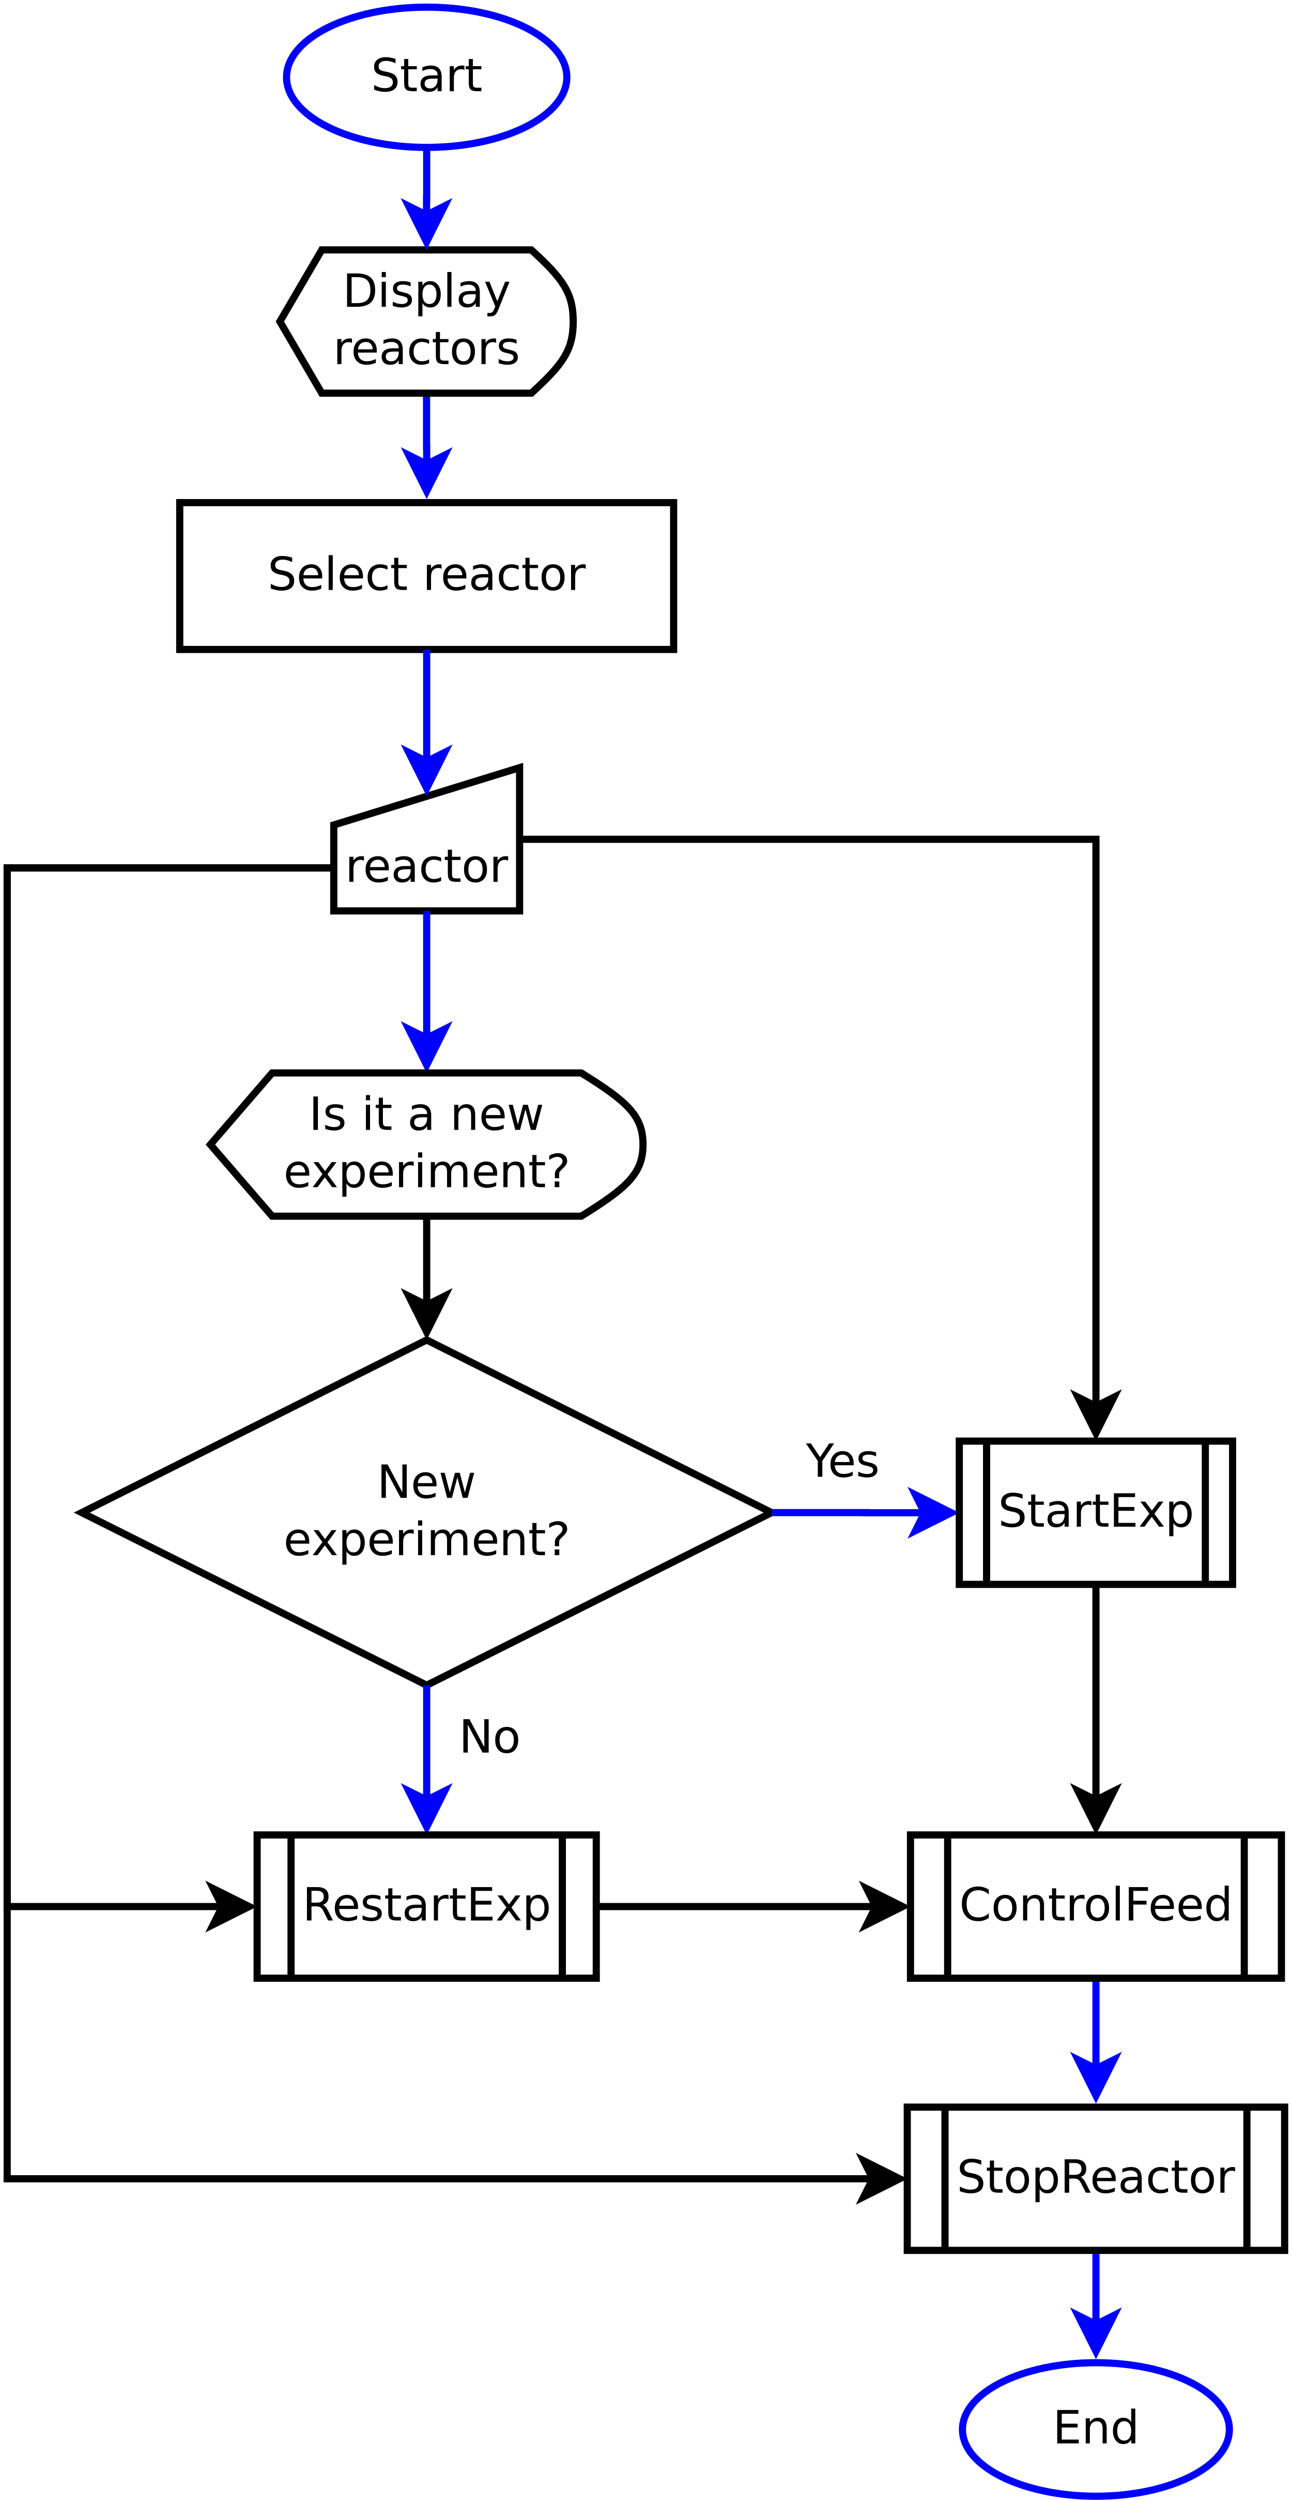 <?xml version="1.0" encoding="UTF-8"?>
<svg xmlns="http://www.w3.org/2000/svg" xmlns:xlink="http://www.w3.org/1999/xlink" width="361pt" height="698pt" viewBox="0 0 361 698" version="1.1">
<defs>
<g>
<symbol overflow="visible" id="glyph0-0">
<path style="stroke:none;" d="M 0.641 2.266 L 0.641 -9.016 L 7.031 -9.016 L 7.031 2.266 Z M 1.359 1.547 L 6.328 1.547 L 6.328 -8.297 L 1.359 -8.297 Z M 1.359 1.547 "/>
</symbol>
<symbol overflow="visible" id="glyph0-1">
<path style="stroke:none;" d="M 6.844 -9.016 L 6.844 -7.797 C 6.363 -8.023 5.91 -8.191 5.484 -8.297 C 5.066 -8.41 4.66 -8.469 4.266 -8.469 C 3.578 -8.469 3.047 -8.332 2.672 -8.062 C 2.297 -7.801 2.109 -7.426 2.109 -6.938 C 2.109 -6.52 2.234 -6.207 2.484 -6 C 2.734 -5.789 3.203 -5.625 3.891 -5.5 L 4.656 -5.344 C 5.594 -5.156 6.285 -4.836 6.734 -4.391 C 7.18 -3.941 7.406 -3.336 7.406 -2.578 C 7.406 -1.672 7.102 -0.984 6.5 -0.516 C 5.895 -0.047 5.008 0.188 3.844 0.188 C 3.395 0.188 2.922 0.133 2.422 0.031 C 1.93 -0.07 1.414 -0.219 0.875 -0.406 L 0.875 -1.719 C 1.395 -1.426 1.898 -1.207 2.391 -1.062 C 2.879 -0.914 3.363 -0.844 3.844 -0.844 C 4.562 -0.844 5.113 -0.984 5.5 -1.266 C 5.895 -1.547 6.094 -1.953 6.094 -2.484 C 6.094 -2.941 5.953 -3.297 5.672 -3.547 C 5.391 -3.805 4.926 -4.004 4.281 -4.141 L 3.516 -4.281 C 2.578 -4.469 1.895 -4.758 1.469 -5.156 C 1.051 -5.562 0.844 -6.117 0.844 -6.828 C 0.844 -7.66 1.133 -8.312 1.719 -8.781 C 2.301 -9.258 3.102 -9.5 4.125 -9.5 C 4.562 -9.5 5.004 -9.457 5.453 -9.375 C 5.91 -9.301 6.375 -9.18 6.844 -9.016 Z M 6.844 -9.016 "/>
</symbol>
<symbol overflow="visible" id="glyph0-2">
<path style="stroke:none;" d="M 7.188 -3.781 L 7.188 -3.219 L 1.906 -3.219 C 1.957 -2.426 2.195 -1.82 2.625 -1.406 C 3.051 -1 3.645 -0.797 4.406 -0.797 C 4.844 -0.797 5.27 -0.848 5.688 -0.953 C 6.102 -1.066 6.516 -1.227 6.922 -1.438 L 6.922 -0.359 C 6.516 -0.18 6.094 -0.047 5.656 0.047 C 5.219 0.141 4.781 0.188 4.344 0.188 C 3.219 0.188 2.328 -0.133 1.672 -0.781 C 1.023 -1.438 0.703 -2.32 0.703 -3.438 C 0.703 -4.582 1.008 -5.488 1.625 -6.156 C 2.25 -6.832 3.086 -7.172 4.141 -7.172 C 5.078 -7.172 5.816 -6.863 6.359 -6.25 C 6.91 -5.645 7.188 -4.82 7.188 -3.781 Z M 6.047 -4.125 C 6.035 -4.75 5.859 -5.25 5.516 -5.625 C 5.172 -6 4.719 -6.188 4.156 -6.188 C 3.508 -6.188 2.992 -6.004 2.609 -5.641 C 2.223 -5.285 2 -4.781 1.938 -4.125 Z M 6.047 -4.125 "/>
</symbol>
<symbol overflow="visible" id="glyph0-3">
<path style="stroke:none;" d="M 1.203 -9.719 L 2.359 -9.719 L 2.359 0 L 1.203 0 Z M 1.203 -9.719 "/>
</symbol>
<symbol overflow="visible" id="glyph0-4">
<path style="stroke:none;" d="M 6.25 -6.734 L 6.25 -5.656 C 5.914 -5.832 5.586 -5.961 5.266 -6.047 C 4.941 -6.141 4.613 -6.188 4.281 -6.188 C 3.531 -6.188 2.945 -5.953 2.531 -5.484 C 2.125 -5.016 1.922 -4.352 1.922 -3.5 C 1.922 -2.645 2.125 -1.977 2.531 -1.5 C 2.945 -1.031 3.531 -0.797 4.281 -0.797 C 4.613 -0.797 4.941 -0.836 5.266 -0.922 C 5.586 -1.016 5.914 -1.148 6.25 -1.328 L 6.25 -0.266 C 5.926 -0.117 5.594 -0.008 5.25 0.062 C 4.906 0.145 4.539 0.188 4.156 0.188 C 3.094 0.188 2.25 -0.145 1.625 -0.812 C 1.008 -1.477 0.703 -2.375 0.703 -3.5 C 0.703 -4.633 1.016 -5.531 1.641 -6.188 C 2.273 -6.844 3.133 -7.172 4.219 -7.172 C 4.57 -7.172 4.914 -7.133 5.25 -7.062 C 5.594 -6.988 5.926 -6.879 6.25 -6.734 Z M 6.25 -6.734 "/>
</symbol>
<symbol overflow="visible" id="glyph0-5">
<path style="stroke:none;" d="M 2.344 -8.984 L 2.344 -7 L 4.719 -7 L 4.719 -6.109 L 2.344 -6.109 L 2.344 -2.312 C 2.344 -1.738 2.422 -1.367 2.578 -1.203 C 2.734 -1.047 3.051 -0.969 3.531 -0.969 L 4.719 -0.969 L 4.719 0 L 3.531 0 C 2.645 0 2.031 -0.164 1.688 -0.5 C 1.352 -0.832 1.188 -1.438 1.188 -2.312 L 1.188 -6.109 L 0.344 -6.109 L 0.344 -7 L 1.188 -7 L 1.188 -8.984 Z M 2.344 -8.984 "/>
</symbol>
<symbol overflow="visible" id="glyph0-6">
<path style="stroke:none;" d=""/>
</symbol>
<symbol overflow="visible" id="glyph0-7">
<path style="stroke:none;" d="M 5.266 -5.922 C 5.129 -5.992 4.984 -6.047 4.828 -6.078 C 4.68 -6.117 4.52 -6.141 4.344 -6.141 C 3.688 -6.141 3.18 -5.926 2.828 -5.5 C 2.484 -5.082 2.312 -4.477 2.312 -3.688 L 2.312 0 L 1.156 0 L 1.156 -7 L 2.312 -7 L 2.312 -5.906 C 2.562 -6.332 2.879 -6.648 3.266 -6.859 C 3.648 -7.066 4.117 -7.172 4.672 -7.172 C 4.754 -7.172 4.844 -7.164 4.938 -7.156 C 5.031 -7.145 5.133 -7.129 5.25 -7.109 Z M 5.266 -5.922 "/>
</symbol>
<symbol overflow="visible" id="glyph0-8">
<path style="stroke:none;" d="M 4.391 -3.516 C 3.461 -3.516 2.816 -3.406 2.453 -3.188 C 2.098 -2.977 1.922 -2.617 1.922 -2.109 C 1.922 -1.703 2.051 -1.379 2.312 -1.141 C 2.582 -0.898 2.953 -0.781 3.422 -0.781 C 4.055 -0.781 4.566 -1.004 4.953 -1.453 C 5.336 -1.91 5.531 -2.516 5.531 -3.266 L 5.531 -3.516 Z M 6.672 -4 L 6.672 0 L 5.531 0 L 5.531 -1.062 C 5.27 -0.633 4.941 -0.316 4.547 -0.109 C 4.16 0.086 3.68 0.188 3.109 0.188 C 2.391 0.188 1.816 -0.016 1.391 -0.422 C 0.973 -0.828 0.766 -1.363 0.766 -2.031 C 0.766 -2.82 1.023 -3.414 1.547 -3.812 C 2.078 -4.219 2.867 -4.422 3.922 -4.422 L 5.531 -4.422 L 5.531 -4.531 C 5.531 -5.062 5.352 -5.469 5 -5.75 C 4.656 -6.039 4.172 -6.188 3.547 -6.188 C 3.141 -6.188 2.75 -6.141 2.375 -6.047 C 2 -5.953 1.633 -5.812 1.281 -5.625 L 1.281 -6.672 C 1.695 -6.836 2.102 -6.961 2.5 -7.047 C 2.895 -7.129 3.281 -7.172 3.656 -7.172 C 4.676 -7.172 5.43 -6.906 5.922 -6.375 C 6.422 -5.852 6.672 -5.062 6.672 -4 Z M 6.672 -4 "/>
</symbol>
<symbol overflow="visible" id="glyph0-9">
<path style="stroke:none;" d="M 3.922 -6.188 C 3.305 -6.188 2.816 -5.945 2.453 -5.469 C 2.098 -4.988 1.922 -4.332 1.922 -3.5 C 1.922 -2.656 2.098 -1.992 2.453 -1.516 C 2.805 -1.035 3.297 -0.797 3.922 -0.797 C 4.535 -0.797 5.02 -1.035 5.375 -1.516 C 5.727 -2.004 5.906 -2.664 5.906 -3.5 C 5.906 -4.32 5.727 -4.973 5.375 -5.453 C 5.02 -5.941 4.535 -6.188 3.922 -6.188 Z M 3.922 -7.172 C 4.922 -7.172 5.703 -6.844 6.266 -6.188 C 6.836 -5.539 7.125 -4.645 7.125 -3.5 C 7.125 -2.352 6.836 -1.453 6.266 -0.797 C 5.703 -0.141 4.922 0.188 3.922 0.188 C 2.91 0.188 2.117 -0.141 1.547 -0.797 C 0.984 -1.453 0.703 -2.352 0.703 -3.5 C 0.703 -4.645 0.984 -5.539 1.547 -6.188 C 2.117 -6.844 2.91 -7.172 3.922 -7.172 Z M 3.922 -7.172 "/>
</symbol>
<symbol overflow="visible" id="glyph0-10">
<path style="stroke:none;" d="M 1.25 -9.328 L 2.953 -9.328 L 7.094 -1.531 L 7.094 -9.328 L 8.312 -9.328 L 8.312 0 L 6.609 0 L 2.484 -7.797 L 2.484 0 L 1.25 0 Z M 1.25 -9.328 "/>
</symbol>
<symbol overflow="visible" id="glyph0-11">
<path style="stroke:none;" d="M 0.531 -7 L 1.688 -7 L 3.125 -1.531 L 4.562 -7 L 5.906 -7 L 7.344 -1.531 L 8.781 -7 L 9.922 -7 L 8.094 0 L 6.734 0 L 5.234 -5.734 L 3.719 0 L 2.375 0 Z M 0.531 -7 "/>
</symbol>
<symbol overflow="visible" id="glyph0-12">
<path style="stroke:none;" d="M 7.016 -7 L 4.5 -3.594 L 7.156 0 L 5.797 0 L 3.766 -2.75 L 1.719 0 L 0.375 0 L 3.094 -3.656 L 0.594 -7 L 1.953 -7 L 3.812 -4.5 L 5.672 -7 Z M 7.016 -7 "/>
</symbol>
<symbol overflow="visible" id="glyph0-13">
<path style="stroke:none;" d="M 2.312 -1.047 L 2.312 2.656 L 1.156 2.656 L 1.156 -7 L 2.312 -7 L 2.312 -5.938 C 2.562 -6.352 2.867 -6.66 3.234 -6.859 C 3.598 -7.066 4.039 -7.172 4.562 -7.172 C 5.406 -7.172 6.094 -6.832 6.625 -6.156 C 7.156 -5.477 7.422 -4.594 7.422 -3.5 C 7.422 -2.395 7.156 -1.504 6.625 -0.828 C 6.094 -0.148 5.406 0.188 4.562 0.188 C 4.039 0.188 3.598 0.086 3.234 -0.109 C 2.867 -0.316 2.562 -0.629 2.312 -1.047 Z M 6.234 -3.5 C 6.234 -4.344 6.055 -5.004 5.703 -5.484 C 5.359 -5.961 4.883 -6.203 4.281 -6.203 C 3.664 -6.203 3.18 -5.961 2.828 -5.484 C 2.484 -5.004 2.312 -4.344 2.312 -3.5 C 2.312 -2.645 2.484 -1.977 2.828 -1.5 C 3.18 -1.02 3.664 -0.781 4.281 -0.781 C 4.883 -0.781 5.359 -1.02 5.703 -1.5 C 6.055 -1.977 6.234 -2.645 6.234 -3.5 Z M 6.234 -3.5 "/>
</symbol>
<symbol overflow="visible" id="glyph0-14">
<path style="stroke:none;" d="M 1.203 -7 L 2.359 -7 L 2.359 0 L 1.203 0 Z M 1.203 -9.719 L 2.359 -9.719 L 2.359 -8.266 L 1.203 -8.266 Z M 1.203 -9.719 "/>
</symbol>
<symbol overflow="visible" id="glyph0-15">
<path style="stroke:none;" d="M 6.656 -5.656 C 6.938 -6.164 7.273 -6.547 7.672 -6.797 C 8.078 -7.047 8.551 -7.172 9.094 -7.172 C 9.82 -7.172 10.383 -6.914 10.781 -6.406 C 11.176 -5.895 11.375 -5.164 11.375 -4.219 L 11.375 0 L 10.219 0 L 10.219 -4.188 C 10.219 -4.852 10.098 -5.348 9.859 -5.672 C 9.629 -6.004 9.27 -6.172 8.781 -6.172 C 8.188 -6.172 7.711 -5.973 7.359 -5.578 C 7.016 -5.18 6.844 -4.641 6.844 -3.953 L 6.844 0 L 5.688 0 L 5.688 -4.188 C 5.688 -4.863 5.566 -5.363 5.328 -5.688 C 5.098 -6.008 4.734 -6.172 4.234 -6.172 C 3.648 -6.172 3.18 -5.969 2.828 -5.562 C 2.484 -5.164 2.312 -4.629 2.312 -3.953 L 2.312 0 L 1.156 0 L 1.156 -7 L 2.312 -7 L 2.312 -5.906 C 2.582 -6.332 2.898 -6.648 3.266 -6.859 C 3.629 -7.066 4.062 -7.172 4.562 -7.172 C 5.07 -7.172 5.504 -7.039 5.859 -6.781 C 6.223 -6.52 6.488 -6.145 6.656 -5.656 Z M 6.656 -5.656 "/>
</symbol>
<symbol overflow="visible" id="glyph0-16">
<path style="stroke:none;" d="M 7.016 -4.219 L 7.016 0 L 5.875 0 L 5.875 -4.188 C 5.875 -4.852 5.742 -5.348 5.484 -5.672 C 5.223 -6.004 4.836 -6.172 4.328 -6.172 C 3.703 -6.172 3.207 -5.973 2.844 -5.578 C 2.488 -5.18 2.312 -4.641 2.312 -3.953 L 2.312 0 L 1.156 0 L 1.156 -7 L 2.312 -7 L 2.312 -5.906 C 2.594 -6.332 2.914 -6.648 3.281 -6.859 C 3.656 -7.066 4.086 -7.172 4.578 -7.172 C 5.379 -7.172 5.984 -6.922 6.391 -6.422 C 6.805 -5.922 7.016 -5.188 7.016 -4.219 Z M 7.016 -4.219 "/>
</symbol>
<symbol overflow="visible" id="glyph0-17">
<path style="stroke:none;" d="M 2.438 -1.594 L 3.719 -1.594 L 3.719 0 L 2.438 0 Z M 3.672 -2.5 L 2.484 -2.5 L 2.484 -3.469 C 2.484 -3.883 2.539 -4.227 2.656 -4.5 C 2.77 -4.77 3.016 -5.086 3.391 -5.453 L 3.953 -6 C 4.191 -6.227 4.363 -6.438 4.469 -6.625 C 4.57 -6.82 4.625 -7.023 4.625 -7.234 C 4.625 -7.598 4.488 -7.895 4.219 -8.125 C 3.945 -8.352 3.586 -8.469 3.141 -8.469 C 2.805 -8.469 2.453 -8.395 2.078 -8.25 C 1.711 -8.102 1.328 -7.891 0.922 -7.609 L 0.922 -8.797 C 1.305 -9.023 1.703 -9.195 2.109 -9.312 C 2.516 -9.438 2.93 -9.5 3.359 -9.5 C 4.117 -9.5 4.734 -9.297 5.203 -8.891 C 5.672 -8.484 5.906 -7.953 5.906 -7.297 C 5.906 -6.973 5.828 -6.672 5.672 -6.391 C 5.523 -6.109 5.266 -5.785 4.891 -5.422 L 4.344 -4.891 C 4.145 -4.691 4.004 -4.535 3.922 -4.422 C 3.836 -4.316 3.781 -4.211 3.75 -4.109 C 3.727 -4.016 3.707 -3.906 3.688 -3.781 C 3.676 -3.656 3.672 -3.488 3.672 -3.281 Z M 3.672 -2.5 "/>
</symbol>
<symbol overflow="visible" id="glyph0-18">
<path style="stroke:none;" d="M 1.25 -9.328 L 7.156 -9.328 L 7.156 -8.266 L 2.516 -8.266 L 2.516 -5.5 L 6.953 -5.5 L 6.953 -4.438 L 2.516 -4.438 L 2.516 -1.062 L 7.266 -1.062 L 7.266 0 L 1.25 0 Z M 1.25 -9.328 "/>
</symbol>
<symbol overflow="visible" id="glyph0-19">
<path style="stroke:none;" d="M 5.812 -5.938 L 5.812 -9.719 L 6.953 -9.719 L 6.953 0 L 5.812 0 L 5.812 -1.047 C 5.57 -0.629 5.266 -0.316 4.891 -0.109 C 4.523 0.086 4.082 0.188 3.562 0.188 C 2.719 0.188 2.031 -0.148 1.5 -0.828 C 0.969 -1.504 0.703 -2.395 0.703 -3.5 C 0.703 -4.594 0.969 -5.477 1.5 -6.156 C 2.031 -6.832 2.719 -7.172 3.562 -7.172 C 4.082 -7.172 4.523 -7.066 4.891 -6.859 C 5.266 -6.66 5.57 -6.352 5.812 -5.938 Z M 1.891 -3.5 C 1.891 -2.645 2.062 -1.977 2.406 -1.5 C 2.758 -1.02 3.238 -0.781 3.844 -0.781 C 4.457 -0.781 4.938 -1.02 5.281 -1.5 C 5.633 -1.977 5.812 -2.645 5.812 -3.5 C 5.812 -4.344 5.633 -5.004 5.281 -5.484 C 4.938 -5.961 4.457 -6.203 3.844 -6.203 C 3.238 -6.203 2.758 -5.961 2.406 -5.484 C 2.062 -5.004 1.891 -4.344 1.891 -3.5 Z M 1.891 -3.5 "/>
</symbol>
<symbol overflow="visible" id="glyph0-20">
<path style="stroke:none;" d="M -0.031 -9.328 L 1.328 -9.328 L 3.922 -5.5 L 6.484 -9.328 L 7.844 -9.328 L 4.547 -4.438 L 4.547 0 L 3.281 0 L 3.281 -4.438 Z M -0.031 -9.328 "/>
</symbol>
<symbol overflow="visible" id="glyph0-21">
<path style="stroke:none;" d="M 5.672 -6.797 L 5.672 -5.703 C 5.348 -5.867 5.008 -5.992 4.656 -6.078 C 4.301 -6.16 3.938 -6.203 3.562 -6.203 C 3 -6.203 2.57 -6.113 2.281 -5.938 C 2 -5.77 1.859 -5.508 1.859 -5.156 C 1.859 -4.883 1.957 -4.672 2.156 -4.516 C 2.363 -4.367 2.773 -4.227 3.391 -4.094 L 3.781 -4 C 4.602 -3.832 5.188 -3.586 5.531 -3.266 C 5.875 -2.941 6.047 -2.5 6.047 -1.938 C 6.047 -1.281 5.785 -0.758 5.266 -0.375 C 4.754 0 4.051 0.188 3.156 0.188 C 2.781 0.188 2.391 0.148 1.984 0.078 C 1.578 0.004 1.145 -0.102 0.688 -0.25 L 0.688 -1.438 C 1.113 -1.219 1.531 -1.051 1.938 -0.938 C 2.352 -0.832 2.766 -0.781 3.172 -0.781 C 3.711 -0.781 4.129 -0.875 4.422 -1.062 C 4.711 -1.25 4.859 -1.508 4.859 -1.844 C 4.859 -2.156 4.754 -2.395 4.547 -2.562 C 4.336 -2.727 3.875 -2.891 3.156 -3.047 L 2.766 -3.141 C 2.047 -3.285 1.531 -3.516 1.219 -3.828 C 0.906 -4.141 0.75 -4.566 0.75 -5.109 C 0.75 -5.766 0.977 -6.27 1.438 -6.625 C 1.906 -6.988 2.57 -7.172 3.438 -7.172 C 3.852 -7.172 4.25 -7.141 4.625 -7.078 C 5 -7.016 5.348 -6.922 5.672 -6.797 Z M 5.672 -6.797 "/>
</symbol>
<symbol overflow="visible" id="glyph0-22">
<path style="stroke:none;" d="M 5.688 -4.375 C 5.957 -4.281 6.219 -4.082 6.469 -3.781 C 6.727 -3.488 6.984 -3.078 7.234 -2.547 L 8.516 0 L 7.172 0 L 5.969 -2.391 C 5.664 -3.016 5.367 -3.426 5.078 -3.625 C 4.785 -3.832 4.391 -3.938 3.891 -3.938 L 2.516 -3.938 L 2.516 0 L 1.25 0 L 1.25 -9.328 L 4.109 -9.328 C 5.172 -9.328 5.961 -9.102 6.484 -8.656 C 7.016 -8.207 7.281 -7.535 7.281 -6.641 C 7.281 -6.055 7.141 -5.566 6.859 -5.172 C 6.586 -4.785 6.195 -4.52 5.688 -4.375 Z M 2.516 -8.297 L 2.516 -4.984 L 4.109 -4.984 C 4.711 -4.984 5.172 -5.125 5.484 -5.406 C 5.797 -5.688 5.953 -6.098 5.953 -6.641 C 5.953 -7.18 5.797 -7.594 5.484 -7.875 C 5.172 -8.156 4.711 -8.297 4.109 -8.297 Z M 2.516 -8.297 "/>
</symbol>
<symbol overflow="visible" id="glyph0-23">
<path style="stroke:none;" d="M 8.234 -8.609 L 8.234 -7.281 C 7.816 -7.676 7.363 -7.969 6.875 -8.156 C 6.395 -8.352 5.883 -8.453 5.344 -8.453 C 4.281 -8.453 3.461 -8.125 2.891 -7.469 C 2.328 -6.82 2.047 -5.883 2.047 -4.656 C 2.047 -3.426 2.328 -2.484 2.891 -1.828 C 3.461 -1.18 4.281 -0.859 5.344 -0.859 C 5.883 -0.859 6.395 -0.953 6.875 -1.141 C 7.363 -1.336 7.816 -1.633 8.234 -2.031 L 8.234 -0.719 C 7.797 -0.414 7.328 -0.188 6.828 -0.031 C 6.336 0.113 5.82 0.188 5.281 0.188 C 3.863 0.188 2.75 -0.242 1.938 -1.109 C 1.125 -1.973 0.719 -3.156 0.719 -4.656 C 0.719 -6.156 1.125 -7.336 1.938 -8.203 C 2.75 -9.066 3.863 -9.5 5.281 -9.5 C 5.832 -9.5 6.352 -9.422 6.844 -9.266 C 7.344 -9.117 7.805 -8.898 8.234 -8.609 Z M 8.234 -8.609 "/>
</symbol>
<symbol overflow="visible" id="glyph0-24">
<path style="stroke:none;" d="M 1.25 -9.328 L 6.609 -9.328 L 6.609 -8.266 L 2.516 -8.266 L 2.516 -5.516 L 6.219 -5.516 L 6.219 -4.453 L 2.516 -4.453 L 2.516 0 L 1.25 0 Z M 1.25 -9.328 "/>
</symbol>
<symbol overflow="visible" id="glyph0-25">
<path style="stroke:none;" d="M 2.516 -8.297 L 2.516 -1.031 L 4.047 -1.031 C 5.328 -1.031 6.266 -1.32 6.859 -1.906 C 7.461 -2.488 7.766 -3.41 7.766 -4.672 C 7.766 -5.922 7.461 -6.836 6.859 -7.422 C 6.266 -8.004 5.328 -8.297 4.047 -8.297 Z M 1.25 -9.328 L 3.844 -9.328 C 5.656 -9.328 6.984 -8.953 7.828 -8.203 C 8.672 -7.453 9.094 -6.273 9.094 -4.672 C 9.094 -3.066 8.664 -1.883 7.812 -1.125 C 6.969 -0.375 5.645 0 3.844 0 L 1.25 0 Z M 1.25 -9.328 "/>
</symbol>
<symbol overflow="visible" id="glyph0-26">
<path style="stroke:none;" d="M 4.125 0.656 C 3.789 1.488 3.469 2.031 3.156 2.281 C 2.852 2.531 2.445 2.656 1.938 2.656 L 1.016 2.656 L 1.016 1.703 L 1.688 1.703 C 2 1.703 2.242 1.625 2.422 1.469 C 2.598 1.32 2.789 0.969 3 0.406 L 3.219 -0.109 L 0.375 -7 L 1.594 -7 L 3.781 -1.531 L 5.969 -7 L 7.188 -7 Z M 4.125 0.656 "/>
</symbol>
<symbol overflow="visible" id="glyph0-27">
<path style="stroke:none;" d="M 1.25 -9.328 L 2.516 -9.328 L 2.516 0 L 1.25 0 Z M 1.25 -9.328 "/>
</symbol>
</g>
</defs>
<g id="surface15917">
<rect x="0" y="0" width="361" height="698" style="fill:rgb(100%,100%,100%);fill-opacity:1;stroke:none;"/>
<path style="fill-rule:evenodd;fill:rgb(100%,100%,100%);fill-opacity:1;stroke-width:0.1;stroke-linecap:butt;stroke-linejoin:miter;stroke:rgb(0%,0%,0%);stroke-opacity:1;stroke-miterlimit:10;" d="M 12.75 2.8 L 19.65 2.8 L 19.65 4.85 L 12.75 4.85 Z M 12.75 2.8 " transform="matrix(20,0,0,20,-204.778,84.337)"/>
<g style="fill:rgb(0%,0%,0%);fill-opacity:1;">
  <use xlink:href="#glyph0-1" x="74.789" y="164.725"/>
  <use xlink:href="#glyph0-2" x="82.845" y="164.725"/>
  <use xlink:href="#glyph0-3" x="90.622" y="164.725"/>
  <use xlink:href="#glyph0-2" x="94.234" y="164.725"/>
  <use xlink:href="#glyph0-4" x="102.011" y="164.725"/>
  <use xlink:href="#glyph0-5" x="108.956" y="164.725"/>
  <use xlink:href="#glyph0-6" x="113.956" y="164.725"/>
  <use xlink:href="#glyph0-7" x="118.122" y="164.725"/>
  <use xlink:href="#glyph0-2" x="123.122" y="164.725"/>
  <use xlink:href="#glyph0-8" x="130.9" y="164.725"/>
  <use xlink:href="#glyph0-4" x="138.678" y="164.725"/>
  <use xlink:href="#glyph0-5" x="145.622" y="164.725"/>
  <use xlink:href="#glyph0-9" x="150.622" y="164.725"/>
  <use xlink:href="#glyph0-7" x="158.4" y="164.725"/>
</g>
<path style="fill-rule:evenodd;fill:rgb(100%,100%,100%);fill-opacity:1;stroke-width:0.1;stroke-linecap:butt;stroke-linejoin:miter;stroke:rgb(0%,0%,0%);stroke-opacity:1;stroke-miterlimit:10;" d="M 16.2 14.49 L 21.019 16.9 L 16.2 19.31 L 11.381 16.9 Z M 16.2 14.49 " transform="matrix(20,0,0,20,-204.778,84.337)"/>
<g style="fill:rgb(0%,0%,0%);fill-opacity:1;">
  <use xlink:href="#glyph0-10" x="105.336" y="418.225"/>
  <use xlink:href="#glyph0-2" x="114.78" y="418.225"/>
  <use xlink:href="#glyph0-11" x="122.558" y="418.225"/>
</g>
<g style="fill:rgb(0%,0%,0%);fill-opacity:1;">
  <use xlink:href="#glyph0-2" x="79.223" y="434.225"/>
  <use xlink:href="#glyph0-12" x="87" y="434.225"/>
  <use xlink:href="#glyph0-13" x="94.5" y="434.225"/>
  <use xlink:href="#glyph0-2" x="102.556" y="434.225"/>
  <use xlink:href="#glyph0-7" x="110.334" y="434.225"/>
  <use xlink:href="#glyph0-14" x="115.612" y="434.225"/>
  <use xlink:href="#glyph0-15" x="119.223" y="434.225"/>
  <use xlink:href="#glyph0-2" x="131.723" y="434.225"/>
  <use xlink:href="#glyph0-16" x="139.5" y="434.225"/>
  <use xlink:href="#glyph0-5" x="147.556" y="434.225"/>
  <use xlink:href="#glyph0-17" x="152.556" y="434.225"/>
</g>
<path style="fill:none;stroke-width:0.1;stroke-linecap:butt;stroke-linejoin:miter;stroke:rgb(0%,0%,100%);stroke-opacity:1;stroke-miterlimit:10;" d="M 21.019 16.9 L 22.33 16.9 L 22.33 16.902 L 23.154 16.902 " transform="matrix(20,0,0,20,-204.778,84.337)"/>
<path style="fill-rule:evenodd;fill:rgb(0%,0%,100%);fill-opacity:1;stroke-width:0.1;stroke-linecap:butt;stroke-linejoin:miter;stroke:rgb(0%,0%,100%);stroke-opacity:1;stroke-miterlimit:10;" d="M 23.529 16.902 L 23.029 17.152 L 23.154 16.902 L 23.029 16.652 Z M 23.529 16.902 " transform="matrix(20,0,0,20,-204.778,84.337)"/>
<path style="fill:none;stroke-width:0.1;stroke-linecap:butt;stroke-linejoin:miter;stroke:rgb(0%,0%,100%);stroke-opacity:1;stroke-miterlimit:10;" d="M 16.2 19.31 L 16.2 20.913 " transform="matrix(20,0,0,20,-204.778,84.337)"/>
<path style="fill-rule:evenodd;fill:rgb(0%,0%,100%);fill-opacity:1;stroke-width:0.1;stroke-linecap:butt;stroke-linejoin:miter;stroke:rgb(0%,0%,100%);stroke-opacity:1;stroke-miterlimit:10;" d="M 16.2 21.288 L 15.95 20.788 L 16.2 20.913 L 16.45 20.788 Z M 16.2 21.288 " transform="matrix(20,0,0,20,-204.778,84.337)"/>
<path style="fill:none;stroke-width:0.1;stroke-linecap:butt;stroke-linejoin:miter;stroke:rgb(0%,0%,0%);stroke-opacity:1;stroke-miterlimit:10;" d="M 25.55 17.902 L 25.55 20.913 " transform="matrix(20,0,0,20,-204.778,84.337)"/>
<path style="fill-rule:evenodd;fill:rgb(0%,0%,0%);fill-opacity:1;stroke-width:0.1;stroke-linecap:butt;stroke-linejoin:miter;stroke:rgb(0%,0%,0%);stroke-opacity:1;stroke-miterlimit:10;" d="M 25.55 21.288 L 25.3 20.788 L 25.55 20.913 L 25.8 20.788 Z M 25.55 21.288 " transform="matrix(20,0,0,20,-204.778,84.337)"/>
<path style="fill:none;stroke-width:0.1;stroke-linecap:butt;stroke-linejoin:miter;stroke:rgb(0%,0%,0%);stroke-opacity:1;stroke-miterlimit:10;" d="M 18.569 22.4 L 22.473 22.4 " transform="matrix(20,0,0,20,-204.778,84.337)"/>
<path style="fill-rule:evenodd;fill:rgb(0%,0%,0%);fill-opacity:1;stroke-width:0.1;stroke-linecap:butt;stroke-linejoin:miter;stroke:rgb(0%,0%,0%);stroke-opacity:1;stroke-miterlimit:10;" d="M 22.848 22.4 L 22.348 22.65 L 22.473 22.4 L 22.348 22.15 Z M 22.848 22.4 " transform="matrix(20,0,0,20,-204.778,84.337)"/>
<path style="fill-rule:evenodd;fill:rgb(100%,100%,100%);fill-opacity:1;stroke-width:0.1;stroke-linecap:butt;stroke-linejoin:miter;stroke:rgb(0%,0%,100%);stroke-opacity:1;stroke-miterlimit:10;" d="M 18.158 -3.138 C 18.158 -2.598 17.281 -2.159 16.2 -2.159 C 15.119 -2.159 14.242 -2.598 14.242 -3.138 C 14.242 -3.679 15.119 -4.117 16.2 -4.117 C 17.281 -4.117 18.158 -3.679 18.158 -3.138 " transform="matrix(20,0,0,20,-204.778,84.337)"/>
<g style="fill:rgb(0%,0%,0%);fill-opacity:1;">
  <use xlink:href="#glyph0-1" x="103.676" y="25.463"/>
  <use xlink:href="#glyph0-5" x="111.731" y="25.463"/>
  <use xlink:href="#glyph0-8" x="116.731" y="25.463"/>
  <use xlink:href="#glyph0-7" x="124.509" y="25.463"/>
  <use xlink:href="#glyph0-5" x="129.787" y="25.463"/>
</g>
<path style="fill:none;stroke-width:0.1;stroke-linecap:butt;stroke-linejoin:miter;stroke:rgb(0%,0%,100%);stroke-opacity:1;stroke-miterlimit:10;" d="M 16.198 1.272 L 16.198 2.011 L 16.2 2.011 L 16.2 2.263 " transform="matrix(20,0,0,20,-204.778,84.337)"/>
<path style="fill-rule:evenodd;fill:rgb(0%,0%,100%);fill-opacity:1;stroke-width:0.1;stroke-linecap:butt;stroke-linejoin:miter;stroke:rgb(0%,0%,100%);stroke-opacity:1;stroke-miterlimit:10;" d="M 16.2 2.638 L 15.95 2.138 L 16.2 2.263 L 16.45 2.138 Z M 16.2 2.638 " transform="matrix(20,0,0,20,-204.778,84.337)"/>
<path style="fill-rule:evenodd;fill:rgb(100%,100%,100%);fill-opacity:1;stroke-width:0.1;stroke-linecap:butt;stroke-linejoin:miter;stroke:rgb(0%,0%,100%);stroke-opacity:1;stroke-miterlimit:10;" d="M 27.414 29.7 C 27.414 30.215 26.58 30.632 25.55 30.632 C 24.52 30.632 23.685 30.215 23.685 29.7 C 23.685 29.185 24.52 28.768 25.55 28.768 C 26.58 28.768 27.414 29.185 27.414 29.7 " transform="matrix(20,0,0,20,-204.778,84.337)"/>
<g style="fill:rgb(0%,0%,0%);fill-opacity:1;">
  <use xlink:href="#glyph0-18" x="294.152" y="682.225"/>
  <use xlink:href="#glyph0-16" x="302.208" y="682.225"/>
  <use xlink:href="#glyph0-19" x="310.263" y="682.225"/>
</g>
<g style="fill:rgb(0%,0%,0%);fill-opacity:1;">
  <use xlink:href="#glyph0-20" x="225.223" y="412.342"/>
  <use xlink:href="#glyph0-2" x="231.334" y="412.342"/>
  <use xlink:href="#glyph0-21" x="239.112" y="412.342"/>
</g>
<g style="fill:rgb(0%,0%,0%);fill-opacity:1;">
  <use xlink:href="#glyph0-10" x="128.223" y="489.342"/>
  <use xlink:href="#glyph0-9" x="137.667" y="489.342"/>
</g>
<path style="fill-rule:evenodd;fill:rgb(100%,100%,100%);fill-opacity:1;stroke-width:0.1;stroke-linecap:butt;stroke-linejoin:miter;stroke:rgb(0%,0%,0%);stroke-opacity:1;stroke-miterlimit:10;" d="M 23.641 15.902 L 27.459 15.902 L 27.459 17.902 L 23.641 17.902 Z M 23.641 15.902 " transform="matrix(20,0,0,20,-204.778,84.337)"/>
<path style="fill:none;stroke-width:0.1;stroke-linecap:butt;stroke-linejoin:miter;stroke:rgb(0%,0%,0%);stroke-opacity:1;stroke-miterlimit:10;" d="M 24.022 15.902 L 24.022 17.902 " transform="matrix(20,0,0,20,-204.778,84.337)"/>
<path style="fill:none;stroke-width:0.1;stroke-linecap:butt;stroke-linejoin:miter;stroke:rgb(0%,0%,0%);stroke-opacity:1;stroke-miterlimit:10;" d="M 27.078 15.902 L 27.078 17.902 " transform="matrix(20,0,0,20,-204.778,84.337)"/>
<g style="fill:rgb(0%,0%,0%);fill-opacity:1;">
  <use xlink:href="#glyph0-1" x="278.879" y="426.268"/>
  <use xlink:href="#glyph0-5" x="286.934" y="426.268"/>
  <use xlink:href="#glyph0-8" x="291.934" y="426.268"/>
  <use xlink:href="#glyph0-7" x="299.712" y="426.268"/>
  <use xlink:href="#glyph0-5" x="304.99" y="426.268"/>
  <use xlink:href="#glyph0-18" x="309.99" y="426.268"/>
  <use xlink:href="#glyph0-12" x="318.046" y="426.268"/>
  <use xlink:href="#glyph0-13" x="325.546" y="426.268"/>
</g>
<path style="fill-rule:evenodd;fill:rgb(100%,100%,100%);fill-opacity:1;stroke-width:0.1;stroke-linecap:butt;stroke-linejoin:miter;stroke:rgb(0%,0%,0%);stroke-opacity:1;stroke-miterlimit:10;" d="M 13.831 21.4 L 18.569 21.4 L 18.569 23.4 L 13.831 23.4 Z M 13.831 21.4 " transform="matrix(20,0,0,20,-204.778,84.337)"/>
<path style="fill:none;stroke-width:0.1;stroke-linecap:butt;stroke-linejoin:miter;stroke:rgb(0%,0%,0%);stroke-opacity:1;stroke-miterlimit:10;" d="M 14.305 21.4 L 14.305 23.4 " transform="matrix(20,0,0,20,-204.778,84.337)"/>
<path style="fill:none;stroke-width:0.1;stroke-linecap:butt;stroke-linejoin:miter;stroke:rgb(0%,0%,0%);stroke-opacity:1;stroke-miterlimit:10;" d="M 18.095 21.4 L 18.095 23.4 " transform="matrix(20,0,0,20,-204.778,84.337)"/>
<g style="fill:rgb(0%,0%,0%);fill-opacity:1;">
  <use xlink:href="#glyph0-22" x="84.516" y="536.225"/>
  <use xlink:href="#glyph0-2" x="92.849" y="536.225"/>
  <use xlink:href="#glyph0-21" x="100.627" y="536.225"/>
  <use xlink:href="#glyph0-5" x="107.293" y="536.225"/>
  <use xlink:href="#glyph0-8" x="112.293" y="536.225"/>
  <use xlink:href="#glyph0-7" x="120.071" y="536.225"/>
  <use xlink:href="#glyph0-5" x="125.349" y="536.225"/>
  <use xlink:href="#glyph0-18" x="130.349" y="536.225"/>
  <use xlink:href="#glyph0-12" x="138.405" y="536.225"/>
  <use xlink:href="#glyph0-13" x="145.905" y="536.225"/>
</g>
<path style="fill-rule:evenodd;fill:rgb(100%,100%,100%);fill-opacity:1;stroke-width:0.1;stroke-linecap:butt;stroke-linejoin:miter;stroke:rgb(0%,0%,0%);stroke-opacity:1;stroke-miterlimit:10;" d="M 22.959 21.4 L 28.141 21.4 L 28.141 23.4 L 22.959 23.4 Z M 22.959 21.4 " transform="matrix(20,0,0,20,-204.778,84.337)"/>
<path style="fill:none;stroke-width:0.1;stroke-linecap:butt;stroke-linejoin:miter;stroke:rgb(0%,0%,0%);stroke-opacity:1;stroke-miterlimit:10;" d="M 23.478 21.4 L 23.478 23.4 " transform="matrix(20,0,0,20,-204.778,84.337)"/>
<path style="fill:none;stroke-width:0.1;stroke-linecap:butt;stroke-linejoin:miter;stroke:rgb(0%,0%,0%);stroke-opacity:1;stroke-miterlimit:10;" d="M 27.622 21.4 L 27.622 23.4 " transform="matrix(20,0,0,20,-204.778,84.337)"/>
<g style="fill:rgb(0%,0%,0%);fill-opacity:1;">
  <use xlink:href="#glyph0-23" x="268.039" y="536.225"/>
  <use xlink:href="#glyph0-9" x="276.928" y="536.225"/>
  <use xlink:href="#glyph0-16" x="284.706" y="536.225"/>
  <use xlink:href="#glyph0-5" x="292.761" y="536.225"/>
  <use xlink:href="#glyph0-7" x="297.761" y="536.225"/>
  <use xlink:href="#glyph0-9" x="302.761" y="536.225"/>
  <use xlink:href="#glyph0-3" x="310.539" y="536.225"/>
  <use xlink:href="#glyph0-24" x="314.15" y="536.225"/>
  <use xlink:href="#glyph0-2" x="320.817" y="536.225"/>
  <use xlink:href="#glyph0-2" x="328.595" y="536.225"/>
  <use xlink:href="#glyph0-19" x="336.372" y="536.225"/>
</g>
<path style="fill-rule:evenodd;fill:rgb(100%,100%,100%);fill-opacity:1;stroke-width:0.1;stroke-linecap:butt;stroke-linejoin:miter;stroke:rgb(0%,0%,0%);stroke-opacity:1;stroke-miterlimit:10;" d="M 14.902 7.3 L 17.498 6.5 L 17.498 8.5 L 14.902 8.5 Z M 14.902 7.3 " transform="matrix(20,0,0,20,-204.778,84.337)"/>
<g style="fill:rgb(0%,0%,0%);fill-opacity:1;">
  <use xlink:href="#glyph0-7" x="96.445" y="246.225"/>
  <use xlink:href="#glyph0-2" x="101.445" y="246.225"/>
  <use xlink:href="#glyph0-8" x="109.223" y="246.225"/>
  <use xlink:href="#glyph0-4" x="117.001" y="246.225"/>
  <use xlink:href="#glyph0-5" x="123.945" y="246.225"/>
  <use xlink:href="#glyph0-9" x="128.945" y="246.225"/>
  <use xlink:href="#glyph0-7" x="136.723" y="246.225"/>
</g>
<path style="fill:none;stroke-width:0.1;stroke-linecap:butt;stroke-linejoin:miter;stroke:rgb(0%,0%,100%);stroke-opacity:1;stroke-miterlimit:10;" d="M 16.2 4.85 L 16.2 6.413 " transform="matrix(20,0,0,20,-204.778,84.337)"/>
<path style="fill-rule:evenodd;fill:rgb(0%,0%,100%);fill-opacity:1;stroke-width:0.1;stroke-linecap:butt;stroke-linejoin:miter;stroke:rgb(0%,0%,100%);stroke-opacity:1;stroke-miterlimit:10;" d="M 16.2 6.788 L 15.95 6.288 L 16.2 6.413 L 16.45 6.288 Z M 16.2 6.788 " transform="matrix(20,0,0,20,-204.778,84.337)"/>
<path style="fill:none;stroke-width:0.1;stroke-linecap:butt;stroke-linejoin:miter;stroke:rgb(0%,0%,100%);stroke-opacity:1;stroke-miterlimit:10;" d="M 16.2 8.5 L 16.2 9.631 L 16.2 9.631 L 16.2 10.276 " transform="matrix(20,0,0,20,-204.778,84.337)"/>
<path style="fill-rule:evenodd;fill:rgb(0%,0%,100%);fill-opacity:1;stroke-width:0.1;stroke-linecap:butt;stroke-linejoin:miter;stroke:rgb(0%,0%,100%);stroke-opacity:1;stroke-miterlimit:10;" d="M 16.2 10.651 L 15.95 10.151 L 16.2 10.276 L 16.45 10.151 Z M 16.2 10.651 " transform="matrix(20,0,0,20,-204.778,84.337)"/>
<path style="fill-rule:evenodd;fill:rgb(100%,100%,100%);fill-opacity:1;stroke-width:0.1;stroke-linecap:butt;stroke-linejoin:miter;stroke:rgb(0%,0%,0%);stroke-opacity:1;stroke-miterlimit:10;" d="M 14.734 -0.728 L 17.662 -0.728 C 18.101 -0.328 18.247 -0.128 18.247 0.272 C 18.247 0.672 18.101 0.872 17.662 1.272 L 14.734 1.272 L 14.149 0.272 Z M 14.734 -0.728 " transform="matrix(20,0,0,20,-204.778,84.337)"/>
<g style="fill:rgb(0%,0%,0%);fill-opacity:1;">
  <use xlink:href="#glyph0-25" x="95.727" y="85.666"/>
  <use xlink:href="#glyph0-14" x="105.449" y="85.666"/>
  <use xlink:href="#glyph0-21" x="109.06" y="85.666"/>
  <use xlink:href="#glyph0-13" x="115.727" y="85.666"/>
  <use xlink:href="#glyph0-3" x="123.782" y="85.666"/>
  <use xlink:href="#glyph0-8" x="127.393" y="85.666"/>
  <use xlink:href="#glyph0-26" x="135.171" y="85.666"/>
</g>
<g style="fill:rgb(0%,0%,0%);fill-opacity:1;">
  <use xlink:href="#glyph0-7" x="93.09" y="101.666"/>
  <use xlink:href="#glyph0-2" x="98.09" y="101.666"/>
  <use xlink:href="#glyph0-8" x="105.868" y="101.666"/>
  <use xlink:href="#glyph0-4" x="113.645" y="101.666"/>
  <use xlink:href="#glyph0-5" x="120.59" y="101.666"/>
  <use xlink:href="#glyph0-9" x="125.59" y="101.666"/>
  <use xlink:href="#glyph0-7" x="133.368" y="101.666"/>
  <use xlink:href="#glyph0-21" x="138.645" y="101.666"/>
</g>
<path style="fill:none;stroke-width:0.1;stroke-linecap:butt;stroke-linejoin:miter;stroke:rgb(0%,0%,100%);stroke-opacity:1;stroke-miterlimit:10;" d="M 16.2 -2.159 L 16.2 -1.444 L 16.198 -1.444 L 16.198 -1.215 " transform="matrix(20,0,0,20,-204.778,84.337)"/>
<path style="fill-rule:evenodd;fill:rgb(0%,0%,100%);fill-opacity:1;stroke-width:0.1;stroke-linecap:butt;stroke-linejoin:miter;stroke:rgb(0%,0%,100%);stroke-opacity:1;stroke-miterlimit:10;" d="M 16.198 -0.84 L 15.948 -1.34 L 16.198 -1.215 L 16.448 -1.34 Z M 16.198 -0.84 " transform="matrix(20,0,0,20,-204.778,84.337)"/>
<path style="fill-rule:evenodd;fill:rgb(100%,100%,100%);fill-opacity:1;stroke-width:0.1;stroke-linecap:butt;stroke-linejoin:miter;stroke:rgb(0%,0%,0%);stroke-opacity:1;stroke-miterlimit:10;" d="M 22.914 25.2 L 28.186 25.2 L 28.186 27.2 L 22.914 27.2 Z M 22.914 25.2 " transform="matrix(20,0,0,20,-204.778,84.337)"/>
<path style="fill:none;stroke-width:0.1;stroke-linecap:butt;stroke-linejoin:miter;stroke:rgb(0%,0%,0%);stroke-opacity:1;stroke-miterlimit:10;" d="M 23.441 25.2 L 23.441 27.2 " transform="matrix(20,0,0,20,-204.778,84.337)"/>
<path style="fill:none;stroke-width:0.1;stroke-linecap:butt;stroke-linejoin:miter;stroke:rgb(0%,0%,0%);stroke-opacity:1;stroke-miterlimit:10;" d="M 27.659 25.2 L 27.659 27.2 " transform="matrix(20,0,0,20,-204.778,84.337)"/>
<g style="fill:rgb(0%,0%,0%);fill-opacity:1;">
  <use xlink:href="#glyph0-1" x="267.336" y="612.225"/>
  <use xlink:href="#glyph0-5" x="275.391" y="612.225"/>
  <use xlink:href="#glyph0-9" x="280.391" y="612.225"/>
  <use xlink:href="#glyph0-13" x="288.169" y="612.225"/>
  <use xlink:href="#glyph0-22" x="296.225" y="612.225"/>
  <use xlink:href="#glyph0-2" x="304.558" y="612.225"/>
  <use xlink:href="#glyph0-8" x="312.336" y="612.225"/>
  <use xlink:href="#glyph0-4" x="320.114" y="612.225"/>
  <use xlink:href="#glyph0-5" x="327.058" y="612.225"/>
  <use xlink:href="#glyph0-9" x="332.058" y="612.225"/>
  <use xlink:href="#glyph0-7" x="339.836" y="612.225"/>
</g>
<path style="fill:none;stroke-width:0.1;stroke-linecap:butt;stroke-linejoin:miter;stroke:rgb(0%,0%,100%);stroke-opacity:1;stroke-miterlimit:10;" d="M 25.55 23.45 L 25.55 24.664 " transform="matrix(20,0,0,20,-204.778,84.337)"/>
<path style="fill-rule:evenodd;fill:rgb(0%,0%,100%);fill-opacity:1;stroke-width:0.1;stroke-linecap:butt;stroke-linejoin:miter;stroke:rgb(0%,0%,100%);stroke-opacity:1;stroke-miterlimit:10;" d="M 25.55 25.039 L 25.3 24.539 L 25.55 24.664 L 25.8 24.539 Z M 25.55 25.039 " transform="matrix(20,0,0,20,-204.778,84.337)"/>
<path style="fill:none;stroke-width:0.1;stroke-linecap:butt;stroke-linejoin:miter;stroke:rgb(0%,0%,100%);stroke-opacity:1;stroke-miterlimit:10;" d="M 25.55 27.249 L 25.55 28.233 " transform="matrix(20,0,0,20,-204.778,84.337)"/>
<path style="fill-rule:evenodd;fill:rgb(0%,0%,100%);fill-opacity:1;stroke-width:0.1;stroke-linecap:butt;stroke-linejoin:miter;stroke:rgb(0%,0%,100%);stroke-opacity:1;stroke-miterlimit:10;" d="M 25.55 28.608 L 25.3 28.108 L 25.55 28.233 L 25.8 28.108 Z M 25.55 28.608 " transform="matrix(20,0,0,20,-204.778,84.337)"/>
<path style="fill:none;stroke-width:0.1;stroke-linecap:butt;stroke-linejoin:miter;stroke:rgb(0%,0%,0%);stroke-opacity:1;stroke-miterlimit:10;" d="M 17.498 7.5 L 25.55 7.5 L 25.55 15.415 " transform="matrix(20,0,0,20,-204.778,84.337)"/>
<path style="fill-rule:evenodd;fill:rgb(0%,0%,0%);fill-opacity:1;stroke-width:0.1;stroke-linecap:butt;stroke-linejoin:miter;stroke:rgb(0%,0%,0%);stroke-opacity:1;stroke-miterlimit:10;" d="M 25.55 15.79 L 25.3 15.29 L 25.55 15.415 L 25.8 15.29 Z M 25.55 15.79 " transform="matrix(20,0,0,20,-204.778,84.337)"/>
<path style="fill:none;stroke-width:0.1;stroke-linecap:butt;stroke-linejoin:miter;stroke:rgb(0%,0%,0%);stroke-opacity:1;stroke-miterlimit:10;" d="M 14.902 7.9 L 10.339 7.9 L 10.339 22.4 L 13.344 22.4 " transform="matrix(20,0,0,20,-204.778,84.337)"/>
<path style="fill-rule:evenodd;fill:rgb(0%,0%,0%);fill-opacity:1;stroke-width:0.1;stroke-linecap:butt;stroke-linejoin:miter;stroke:rgb(0%,0%,0%);stroke-opacity:1;stroke-miterlimit:10;" d="M 13.719 22.4 L 13.219 22.65 L 13.344 22.4 L 13.219 22.15 Z M 13.719 22.4 " transform="matrix(20,0,0,20,-204.778,84.337)"/>
<path style="fill:none;stroke-width:0.1;stroke-linecap:butt;stroke-linejoin:miter;stroke:rgb(0%,0%,0%);stroke-opacity:1;stroke-miterlimit:10;" d="M 14.902 7.9 L 10.339 7.9 L 10.339 26.2 L 22.432 26.2 " transform="matrix(20,0,0,20,-204.778,84.337)"/>
<path style="fill-rule:evenodd;fill:rgb(0%,0%,0%);fill-opacity:1;stroke-width:0.1;stroke-linecap:butt;stroke-linejoin:miter;stroke:rgb(0%,0%,0%);stroke-opacity:1;stroke-miterlimit:10;" d="M 22.807 26.2 L 22.307 26.45 L 22.432 26.2 L 22.307 25.95 Z M 22.807 26.2 " transform="matrix(20,0,0,20,-204.778,84.337)"/>
<path style="fill-rule:evenodd;fill:rgb(100%,100%,100%);fill-opacity:1;stroke-width:0.1;stroke-linecap:butt;stroke-linejoin:miter;stroke:rgb(0%,0%,0%);stroke-opacity:1;stroke-miterlimit:10;" d="M 14.041 10.762 L 18.359 10.762 C 19.006 11.162 19.222 11.362 19.222 11.762 C 19.222 12.162 19.006 12.362 18.359 12.762 L 14.041 12.762 L 13.178 11.762 Z M 14.041 10.762 " transform="matrix(20,0,0,20,-204.778,84.337)"/>
<g style="fill:rgb(0%,0%,0%);fill-opacity:1;">
  <use xlink:href="#glyph0-27" x="86.312" y="315.475"/>
  <use xlink:href="#glyph0-21" x="90.201" y="315.475"/>
  <use xlink:href="#glyph0-6" x="96.868" y="315.475"/>
  <use xlink:href="#glyph0-14" x="101.035" y="315.475"/>
  <use xlink:href="#glyph0-5" x="104.646" y="315.475"/>
  <use xlink:href="#glyph0-6" x="109.646" y="315.475"/>
  <use xlink:href="#glyph0-8" x="113.812" y="315.475"/>
  <use xlink:href="#glyph0-6" x="121.59" y="315.475"/>
  <use xlink:href="#glyph0-16" x="125.757" y="315.475"/>
  <use xlink:href="#glyph0-2" x="133.812" y="315.475"/>
  <use xlink:href="#glyph0-11" x="141.59" y="315.475"/>
</g>
<g style="fill:rgb(0%,0%,0%);fill-opacity:1;">
  <use xlink:href="#glyph0-2" x="79.223" y="331.475"/>
  <use xlink:href="#glyph0-12" x="87" y="331.475"/>
  <use xlink:href="#glyph0-13" x="94.5" y="331.475"/>
  <use xlink:href="#glyph0-2" x="102.556" y="331.475"/>
  <use xlink:href="#glyph0-7" x="110.334" y="331.475"/>
  <use xlink:href="#glyph0-14" x="115.612" y="331.475"/>
  <use xlink:href="#glyph0-15" x="119.223" y="331.475"/>
  <use xlink:href="#glyph0-2" x="131.723" y="331.475"/>
  <use xlink:href="#glyph0-16" x="139.5" y="331.475"/>
  <use xlink:href="#glyph0-5" x="147.556" y="331.475"/>
  <use xlink:href="#glyph0-17" x="152.556" y="331.475"/>
</g>
<path style="fill:none;stroke-width:0.1;stroke-linecap:butt;stroke-linejoin:miter;stroke:rgb(0%,0%,0%);stroke-opacity:1;stroke-miterlimit:10;" d="M 16.2 12.762 L 16.2 14.003 " transform="matrix(20,0,0,20,-204.778,84.337)"/>
<path style="fill-rule:evenodd;fill:rgb(0%,0%,0%);fill-opacity:1;stroke-width:0.1;stroke-linecap:butt;stroke-linejoin:miter;stroke:rgb(0%,0%,0%);stroke-opacity:1;stroke-miterlimit:10;" d="M 16.2 14.378 L 15.95 13.878 L 16.2 14.003 L 16.45 13.878 Z M 16.2 14.378 " transform="matrix(20,0,0,20,-204.778,84.337)"/>
</g>
</svg>

